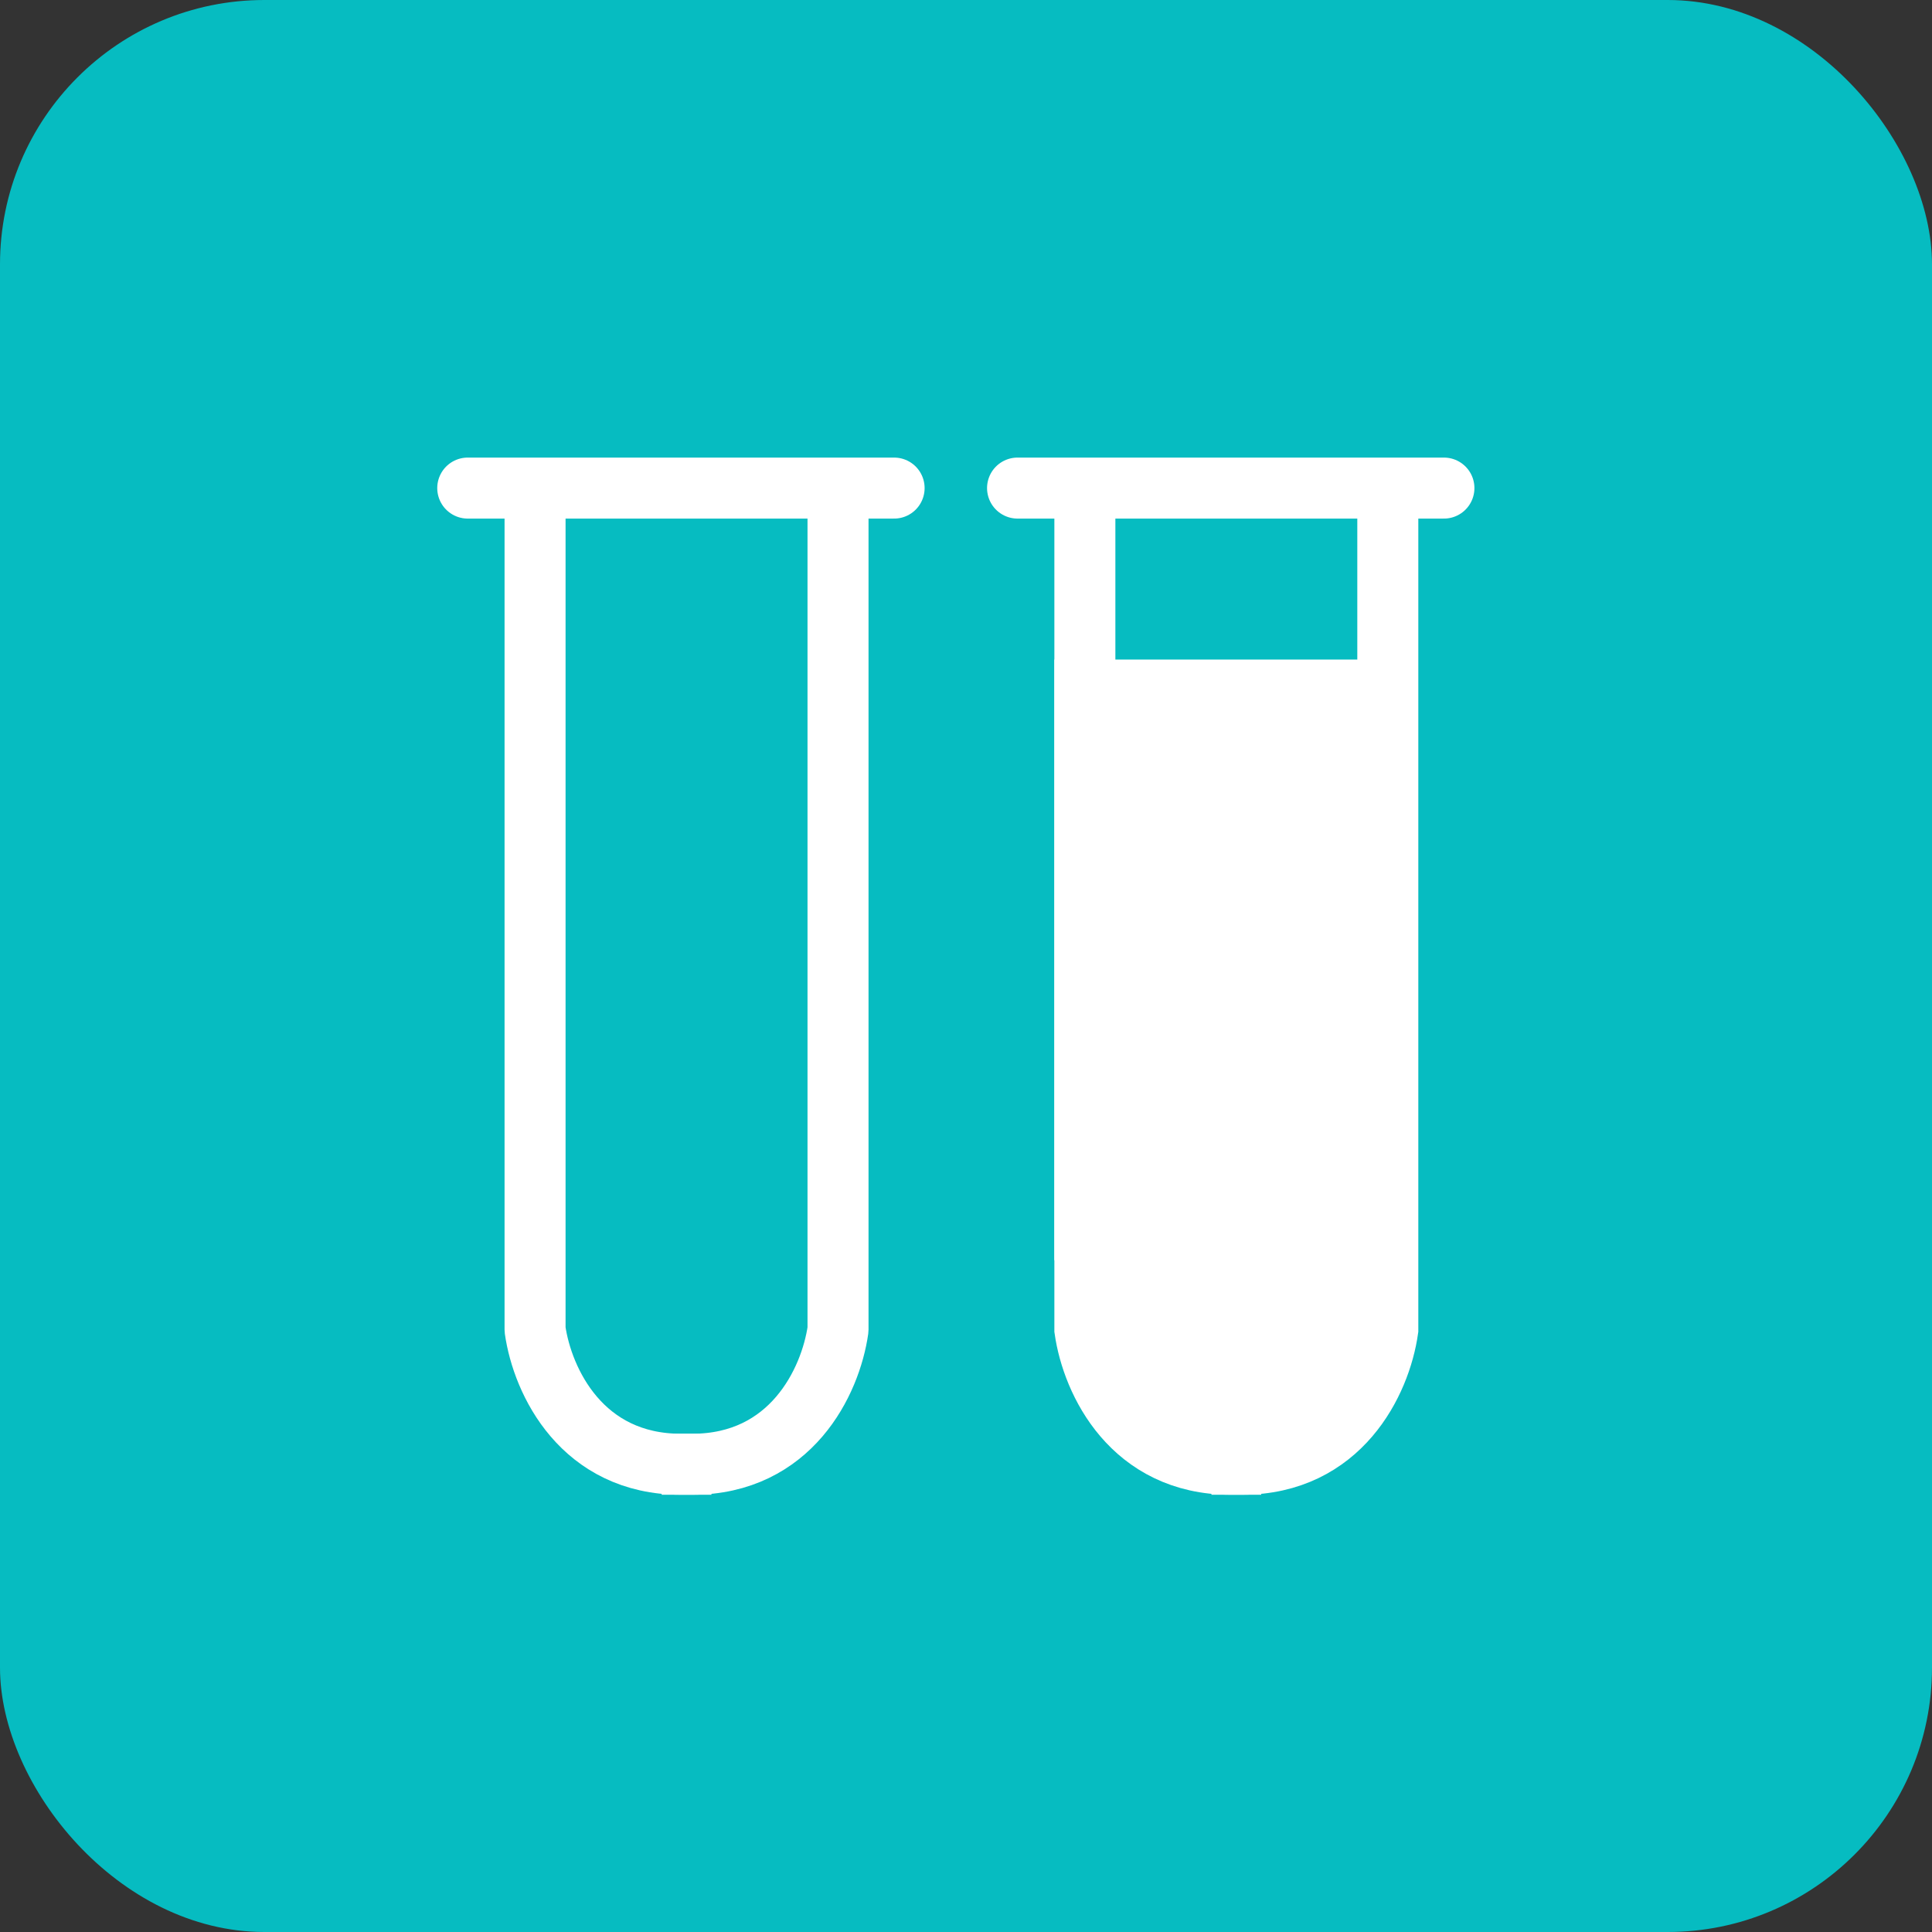 <svg width="95" height="95" viewBox="0 0 95 95" fill="none" xmlns="http://www.w3.org/2000/svg">
<rect x="0" y="0" width="95" height="95" fill="#333333" stroke="none"/>
<rect width="95" height="95" rx="13" fill="#06BCC1"/>
<path d="M26.31 25.104V65.379C26.678 67.954 28.628 72 33.483 72" stroke="white" stroke-width="3" stroke-linecap="square" stroke-linejoin="round"/>
<path d="M41.207 25.104V65.379C40.839 67.954 38.89 72 34.035 72" stroke="white" stroke-width="3" stroke-linecap="square" stroke-linejoin="round"/>
<path d="M23 24H43.965" stroke="white" stroke-width="3" stroke-linecap="round"/>
<path d="M53.345 25.104V65.379C53.713 67.954 55.662 72 60.517 72" stroke="white" stroke-width="3" stroke-linecap="square"/>
<path d="M68.241 25.104V65.379C67.874 67.954 65.924 72 61.069 72" stroke="white" stroke-width="3" stroke-linecap="square"/>
<path d="M50.035 24H71" stroke="white" stroke-width="3" stroke-linecap="round"/>
<path d="M67.69 33.931H53.345V61.517C55.184 64.46 57.759 69.242 61.069 70.897C63.043 71.884 66.218 68.874 67.69 66.483V33.931Z" fill="white" stroke="white" stroke-width="3" stroke-linecap="round"/>
</svg>
